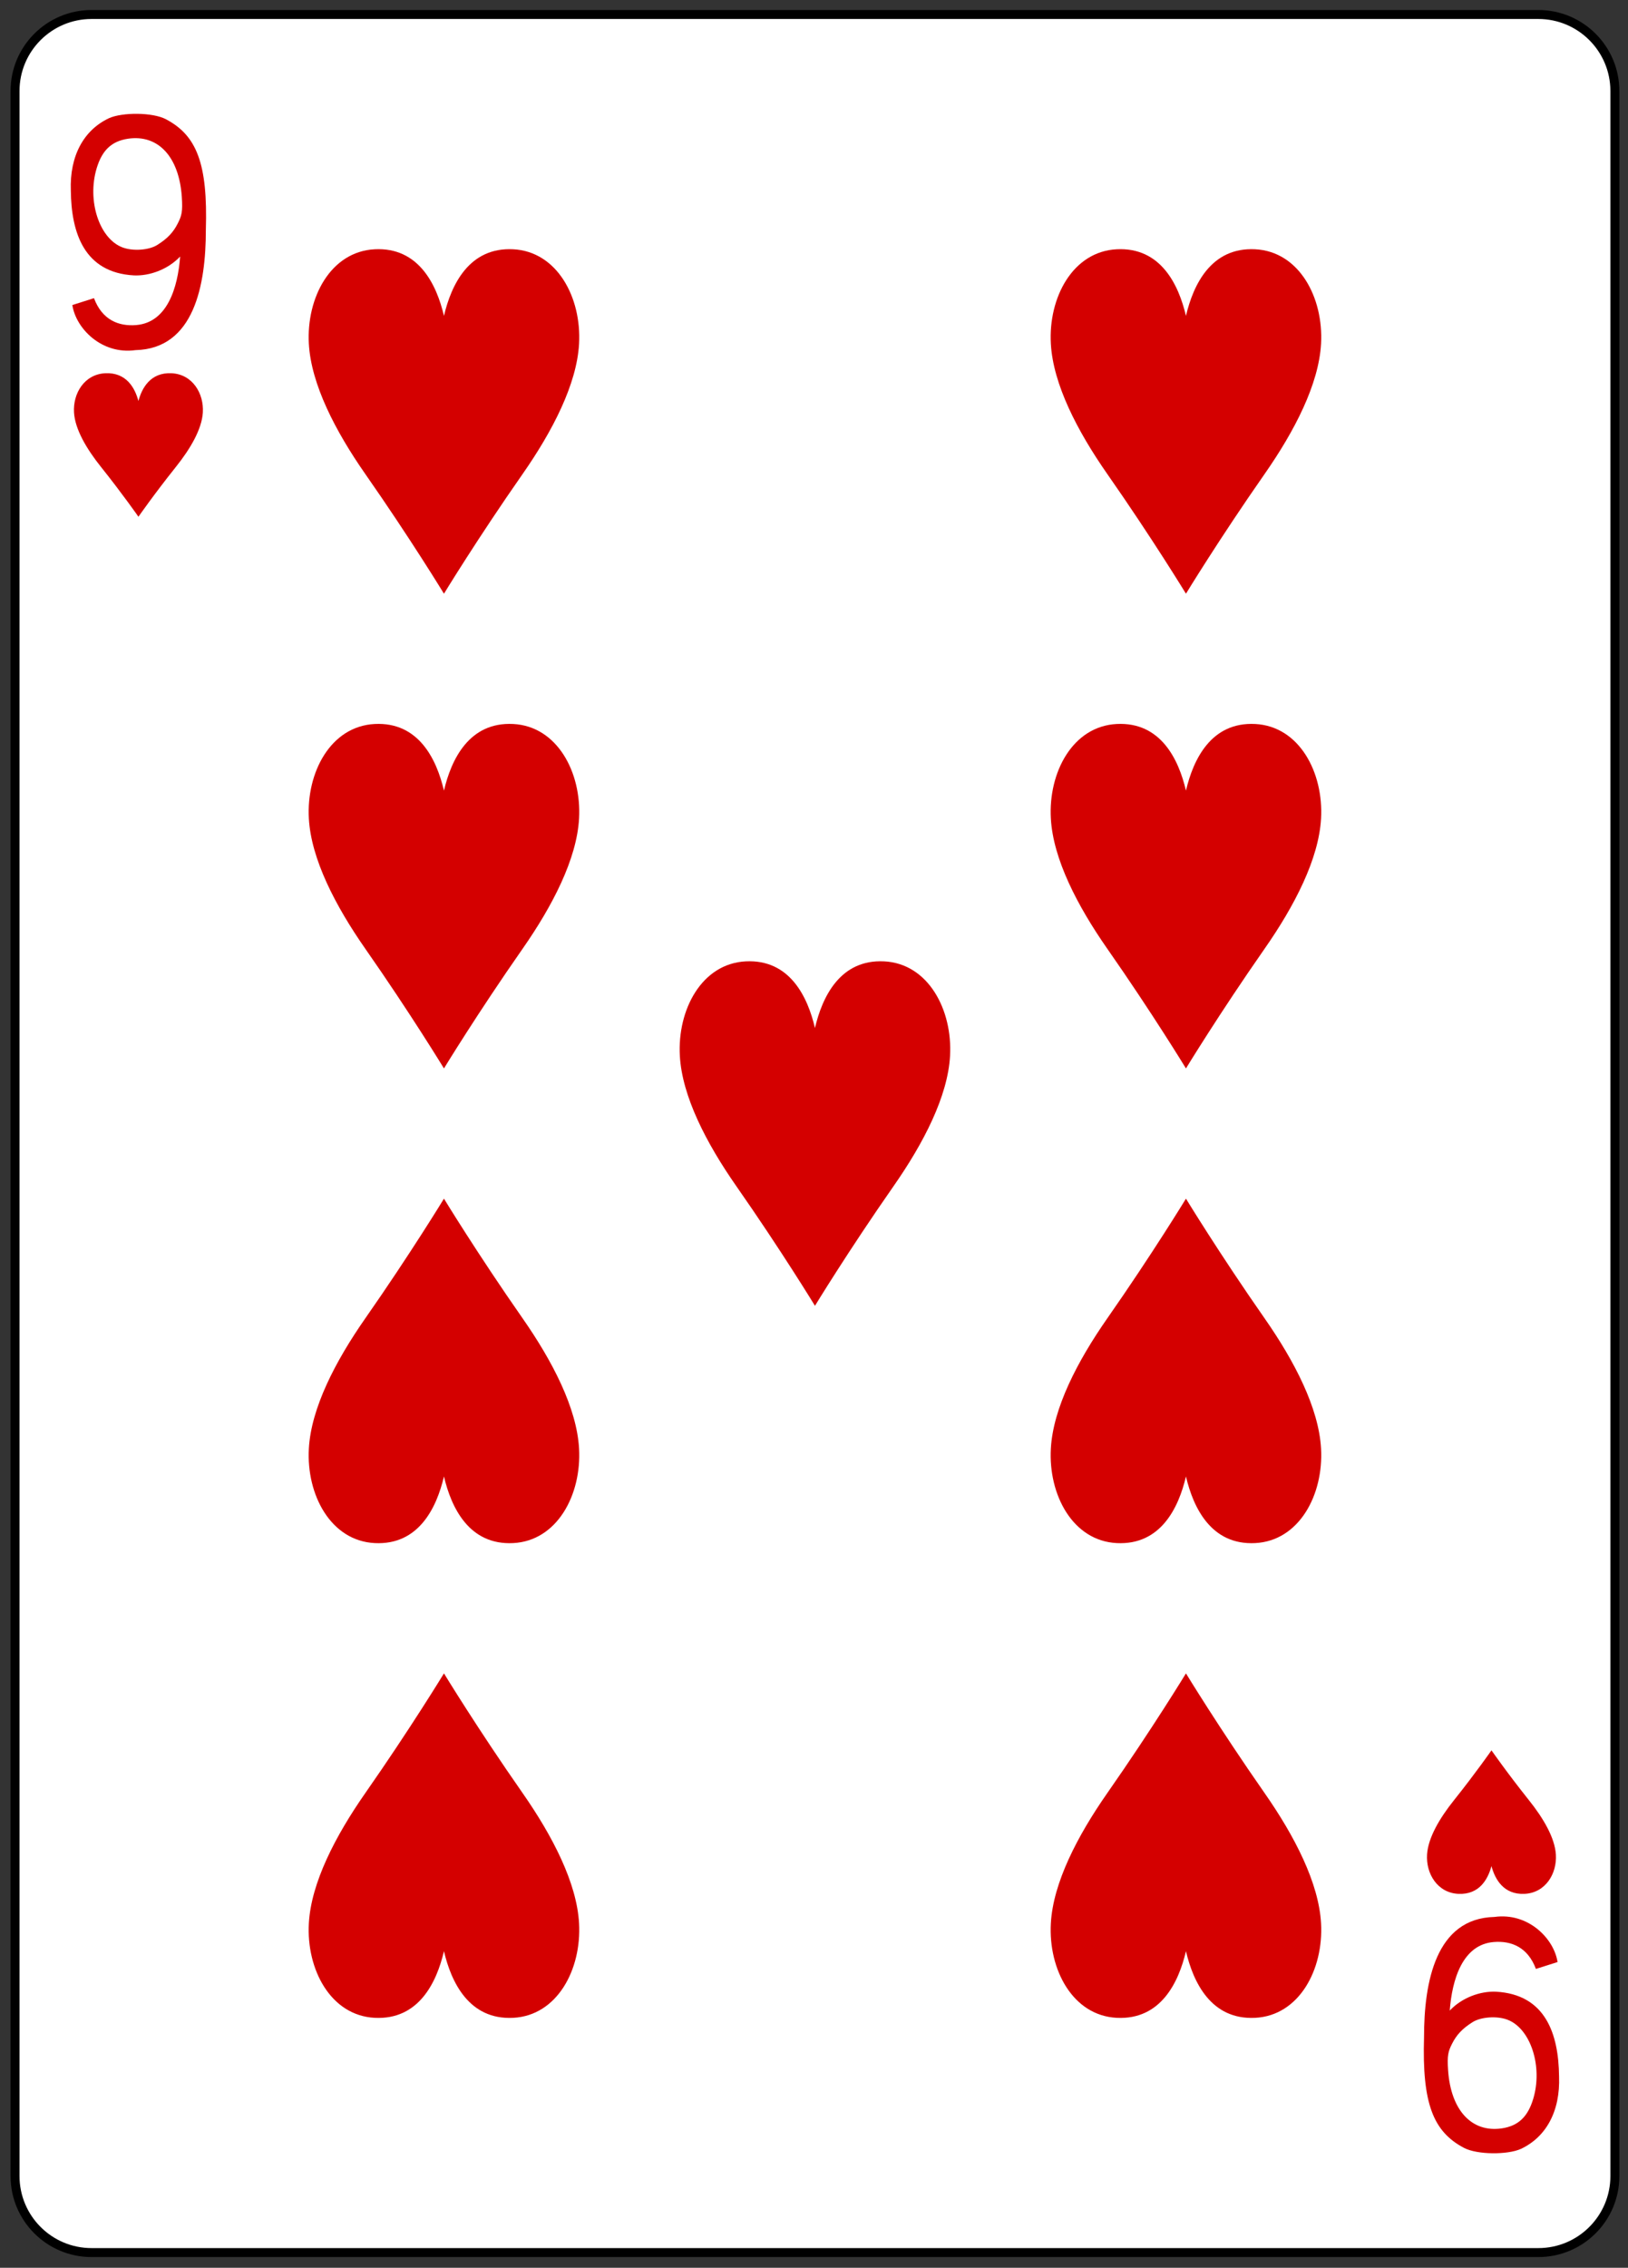 <?xml version="1.0" encoding="utf-8"?>
<!-- Generator: Adobe Illustrator 16.0.0, SVG Export Plug-In . SVG Version: 6.00 Build 0)  -->
<!DOCTYPE svg PUBLIC "-//W3C//DTD SVG 1.1//EN" "http://www.w3.org/Graphics/SVG/1.1/DTD/svg11.dtd">
<svg version="1.1" id="Layer_1" xmlns="http://www.w3.org/2000/svg" xmlns:xlink="http://www.w3.org/1999/xlink" x="0px" y="0px"
	 width="181px" height="252px" viewBox="0 0 181 252" enable-background="new 0 0 181 252" xml:space="preserve">
<rect x="0" y="0" width="181" height="252" fill="#333333" stroke="none"/>
<g id="g11153-5-1" transform="matrix(0.996,0,0,0.997,-138.65,318.486)">
	<g id="g10208-4-1" transform="translate(2465.722,-1434.276)">
		<path id="rect10210-5-4" fill="#FFFFFF" stroke="#000000" stroke-width="1.001" d="M-2316.295,1116.448h161.5
			c4.716,0,8.542,3.82,8.542,8.531v232.386c0,4.712-3.826,8.531-8.542,8.531h-161.5c-4.717,0-8.542-3.819-8.542-8.531v-232.386
			C-2324.837,1120.267-2321.012,1116.448-2316.295,1116.448z"/>
	</g>
	<g id="g10228-2-6" transform="translate(2726.155,-1064)">
	</g>
	<g id="g10234-4-4" transform="translate(2752.747,-1083.906)">
	</g>
	<path id="path10240-7-9" fill="#D40000" d="M188.764-200.36
		c0,0-3.733-6.125-8.77-13.325c-3.369-4.819-6.061-10.037-6.311-14.531c-0.288-5.134,2.431-10.285,7.352-10.534
		c4.919-0.25,6.916,3.958,7.729,7.427c0.812-3.469,2.809-7.677,7.728-7.427c4.921,0.249,7.641,5.4,7.353,10.534
		c-0.25,4.494-2.944,9.712-6.312,14.531C192.496-206.485,188.764-200.36,188.764-200.36z"/>
	<path id="path10242-3-8" fill="#D40000" d="M154.659-261.849c0-0.003-1.779-2.552-4.18-5.552
		c-1.606-2.008-2.891-4.182-3.01-6.055c-0.137-2.14,1.158-4.285,3.505-4.389c2.345-0.104,3.298,1.649,3.684,3.095
		c0.388-1.446,1.34-3.199,3.685-3.095c2.346,0.104,3.642,2.249,3.505,4.389c-0.119,1.872-1.403,4.046-3.01,6.055
		C156.439-264.401,154.661-261.851,154.659-261.849z"/>
	<path id="path10244-4-5" fill="#D40000" d="M305.694-124.358
		c0,0-1.78,2.552-4.18,5.552c-1.607,2.007-2.89,4.182-3.01,6.055c-0.137,2.139,1.159,4.285,3.506,4.389
		c2.344,0.104,3.296-1.65,3.683-3.095c0.388,1.445,1.34,3.199,3.684,3.095c2.346-0.104,3.643-2.25,3.506-4.389
		c-0.12-1.872-1.403-4.047-3.01-6.055C307.474-121.806,305.694-124.358,305.694-124.358z"/>
	<path id="path10250-9-0" fill="#D40000" d="M188.764-253.272
		c0,0-3.733-6.125-8.77-13.325c-3.369-4.819-6.061-10.037-6.311-14.531c-0.288-5.134,2.431-10.284,7.352-10.534
		c4.919-0.25,6.916,3.958,7.729,7.427c0.812-3.469,2.809-7.677,7.728-7.427c4.921,0.25,7.641,5.4,7.353,10.534
		c-0.25,4.494-2.944,9.712-6.312,14.531C192.496-259.397,188.764-253.272,188.764-253.272z"/>
	<path id="path10254-7-3" fill="#D40000" d="M271.59-200.36
		c0,0-3.733-6.125-8.77-13.325c-3.369-4.819-6.062-10.037-6.311-14.531c-0.288-5.134,2.431-10.285,7.353-10.534
		c4.918-0.25,6.916,3.958,7.728,7.427c0.812-3.469,2.809-7.677,7.728-7.427c4.922,0.249,7.64,5.4,7.353,10.534
		c-0.251,4.494-2.943,9.712-6.313,14.531C275.324-206.485,271.59-200.36,271.59-200.36z"/>
	<path id="path10256-4-7" fill="#D40000" d="M271.59-253.272
		c0,0-3.733-6.125-8.77-13.325c-3.369-4.819-6.062-10.037-6.311-14.531c-0.288-5.134,2.431-10.284,7.353-10.534
		c4.918-0.25,6.916,3.958,7.728,7.427c0.812-3.469,2.809-7.677,7.728-7.427c4.922,0.25,7.64,5.4,7.353,10.534
		c-0.251,4.494-2.943,9.712-6.313,14.531C275.324-259.397,271.59-253.272,271.59-253.272z"/>
	<path id="path10258-5-9" fill="#D40000" d="M230.177-173.904
		c0,0-3.733-6.124-8.77-13.325c-3.369-4.818-6.062-10.036-6.312-14.531c-0.287-5.134,2.432-10.284,7.353-10.534
		c4.919-0.249,6.916,3.959,7.729,7.428c0.812-3.469,2.809-7.677,7.727-7.428c4.922,0.25,7.64,5.4,7.353,10.534
		c-0.251,4.495-2.943,9.713-6.313,14.531C233.91-180.028,230.177-173.904,230.177-173.904z"/>
	<path id="path10266-8-9" fill="#D40000" d="M271.59-185.847
		c0,0-3.733,6.124-8.77,13.325c-3.369,4.818-6.062,10.036-6.311,14.531c-0.288,5.134,2.431,10.284,7.353,10.534
		c4.918,0.25,6.916-3.959,7.728-7.428c0.812,3.469,2.809,7.678,7.728,7.428c4.922-0.25,7.64-5.4,7.353-10.534
		c-0.251-4.495-2.943-9.713-6.313-14.531C275.324-179.723,271.59-185.847,271.59-185.847z"/>
	<path id="path10268-2-7" fill="#D40000" d="M188.764-185.847
		c0,0-3.733,6.124-8.77,13.325c-3.369,4.818-6.061,10.036-6.311,14.531c-0.288,5.134,2.431,10.284,7.352,10.534
		c4.919,0.25,6.916-3.959,7.729-7.428c0.812,3.469,2.809,7.678,7.728,7.428c4.921-0.25,7.641-5.4,7.353-10.534
		c-0.25-4.495-2.944-9.713-6.312-14.531C192.496-179.723,188.764-185.847,188.764-185.847z"/>
	<path id="path10270-1-4" fill="#D40000" d="M271.59-132.935
		c0,0-3.733,6.124-8.77,13.325c-3.369,4.818-6.062,10.036-6.311,14.531c-0.288,5.134,2.431,10.284,7.353,10.534
		c4.918,0.249,6.916-3.959,7.728-7.428c0.812,3.469,2.809,7.677,7.728,7.428c4.922-0.25,7.64-5.4,7.353-10.534
		c-0.251-4.495-2.943-9.713-6.313-14.531C275.324-126.811,271.59-132.935,271.59-132.935z"/>
	<path id="path10272-0-7" fill="#D40000" d="M188.764-132.935
		c0,0-3.733,6.124-8.77,13.325c-3.369,4.818-6.061,10.036-6.311,14.531c-0.288,5.134,2.431,10.284,7.352,10.534
		c4.919,0.249,6.916-3.959,7.729-7.428c0.812,3.469,2.809,7.677,7.728,7.428c4.921-0.25,7.641-5.4,7.353-10.534
		c-0.25-4.495-2.944-9.713-6.312-14.531C192.496-126.811,188.764-132.935,188.764-132.935z"/>
	<path id="path29-5-8-5-4" fill="#D40000" d="M147.283-285.447l2.415-0.765
		c0.912,2.434,2.753,3.155,4.701,2.999c3.495-0.279,4.657-4.186,4.917-7.64c-1.362,1.444-3.408,2.178-5.151,2.103
		c-5.573-0.299-6.999-4.759-7.051-9.428c-0.152-3.936,1.475-6.788,4.267-8.097c1.478-0.663,4.864-0.663,6.352,0.122
		c3.416,1.802,4.681,4.913,4.452,12.345c0,6.113-1.298,13.233-7.85,13.388C150.55-279.895,147.672-282.841,147.283-285.447
		L147.283-285.447L147.283-285.447z M156.77-292.146c1.136-0.719,1.776-1.395,2.287-2.406c0.418-0.831,0.562-1.264,0.442-2.982
		c-0.31-4.432-2.633-6.948-6.003-6.449c-1.879,0.283-2.908,1.334-3.498,3.29c-1.09,3.618,0.292,7.848,2.88,8.823
		C154.043-291.429,155.842-291.557,156.77-292.146L156.77-292.146L156.77-292.146z"/>
	<path id="path29-6-2-3-6-6" fill="#D40000" d="M313.069-100.761l-2.415,0.766
		c-0.912-2.435-2.753-3.155-4.701-2.999c-3.495,0.278-4.657,4.186-4.917,7.64c1.362-1.445,3.408-2.178,5.151-2.103
		c5.572,0.299,6.998,4.758,7.051,9.428c0.151,3.936-1.475,6.788-4.267,8.097c-1.479,0.663-4.864,0.663-6.354-0.122
		c-3.414-1.802-4.679-4.914-4.451-12.345c0-6.113,1.299-13.233,7.852-13.389C309.803-106.312,312.679-103.367,313.069-100.761
		L313.069-100.761L313.069-100.761z M303.582-94.062c-1.138,0.72-1.777,1.395-2.288,2.406c-0.418,0.831-0.563,1.265-0.441,2.982
		c0.31,4.432,2.631,6.949,6.002,6.45c1.879-0.283,2.909-1.335,3.5-3.291c1.089-3.617-0.294-7.848-2.882-8.822
		C306.31-94.778,304.508-94.651,303.582-94.062L303.582-94.062L303.582-94.062z"/>
</g>
</svg>
